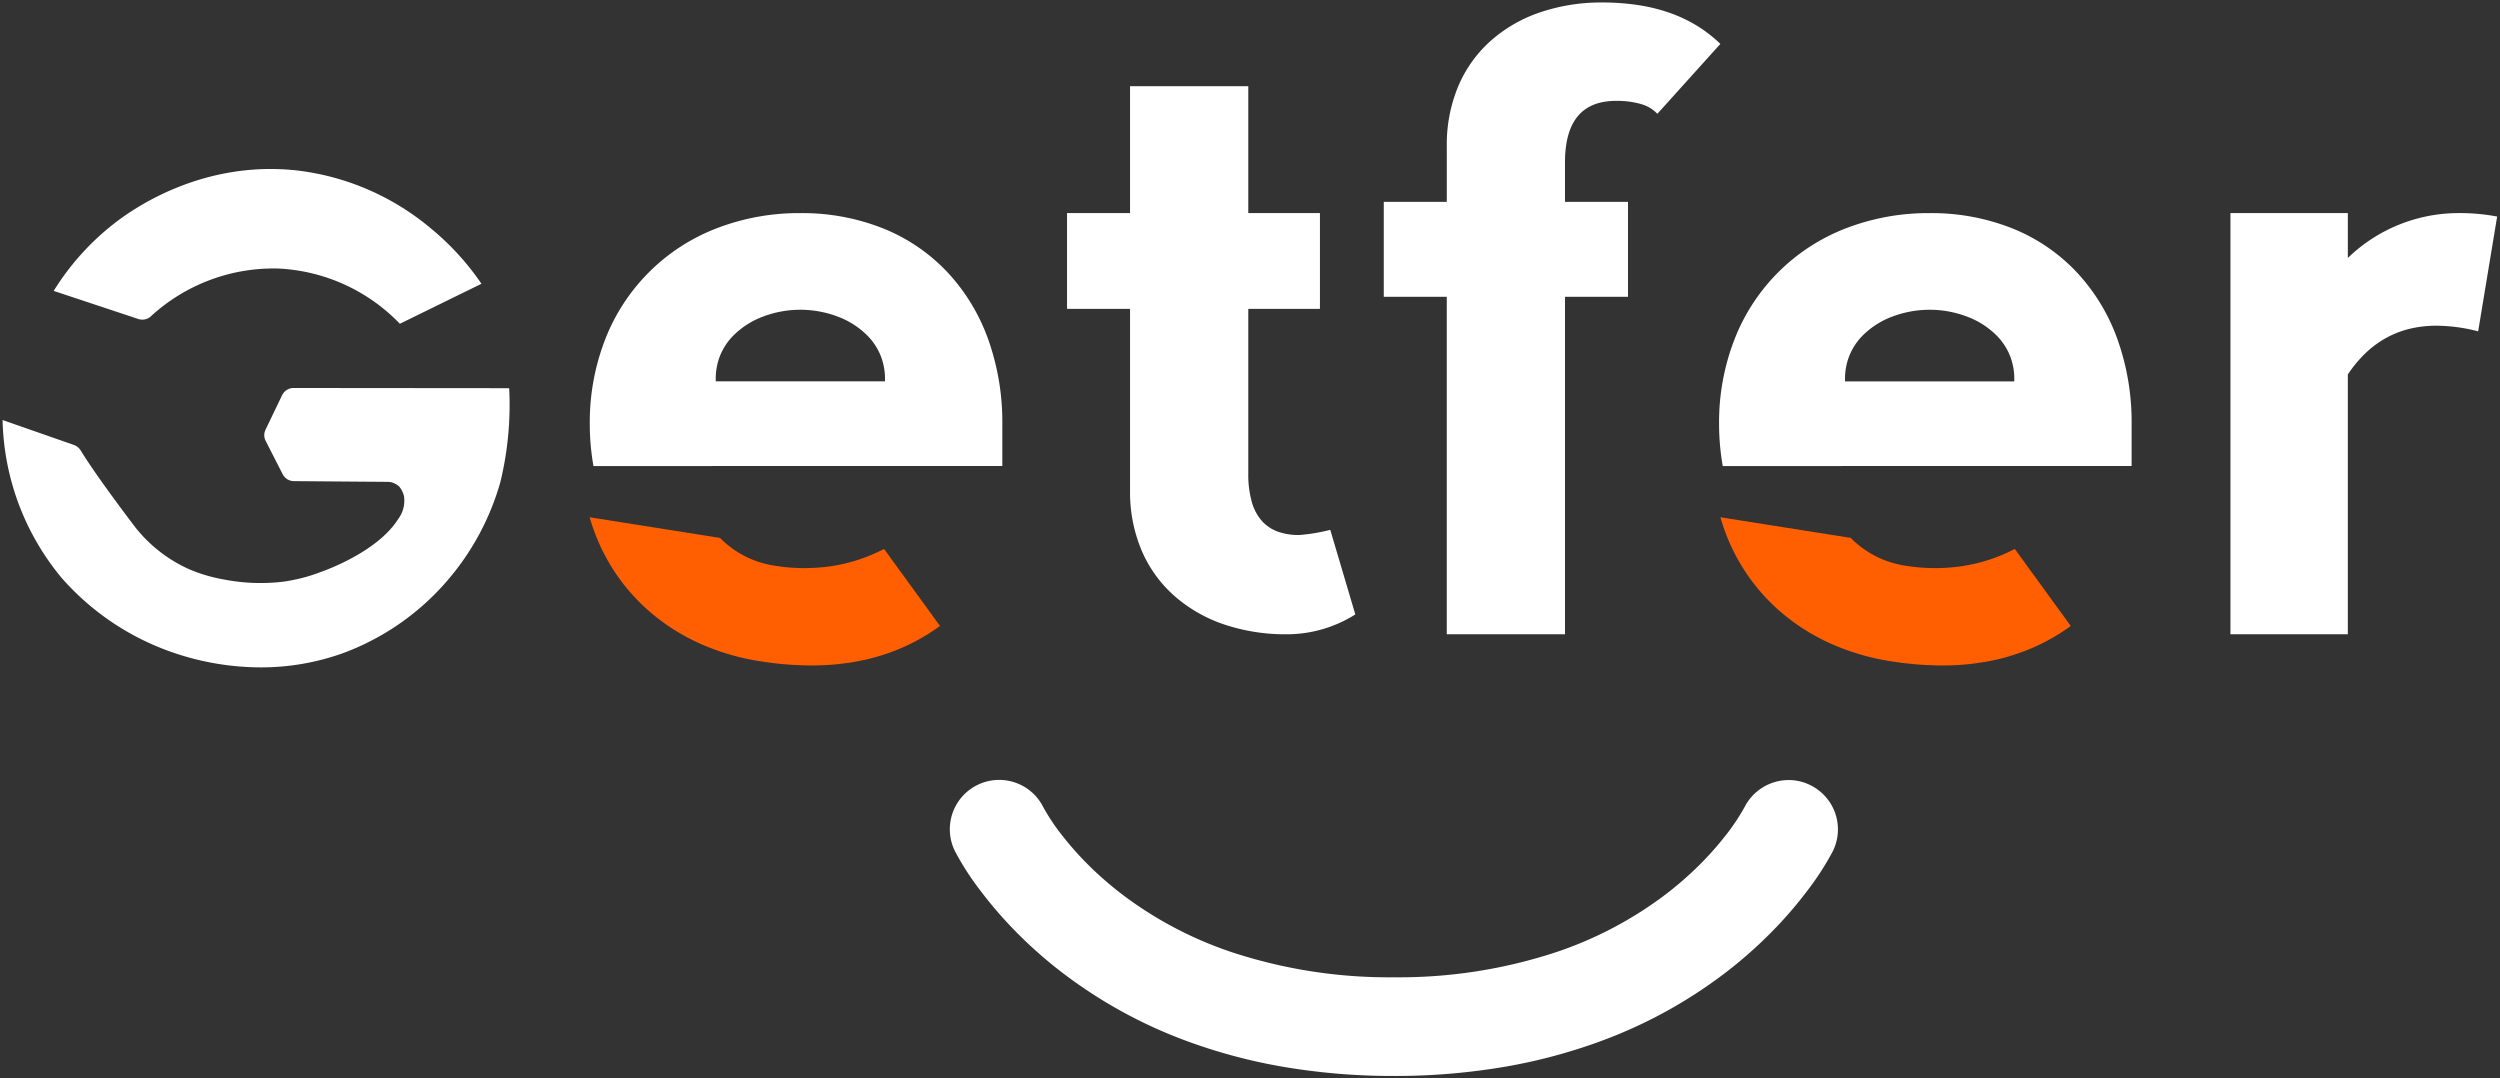 <svg xmlns="http://www.w3.org/2000/svg" width="498.952" height="215.243" viewBox="0 0 498.952 215.243">
  <rect x="0" y="0" width="498.952" height="215.243" fill="#333333" stroke="none"/>
  <g id="logo" transform="translate(-124.484 -432.5)">
    <g id="Grupo_71" data-name="Grupo 71" transform="translate(-171 -697)">
      <path id="Trazado_46" data-name="Trazado 46" d="M2759.675-3610.758a130.048,130.048,0,0,1-22.224-1.851,108.949,108.949,0,0,1-18.513-4.9,94.749,94.749,0,0,1-26.872-14.982,88.559,88.559,0,0,1-8.849-8.113,81.965,81.965,0,0,1-6.116-7.212,55.279,55.279,0,0,1-5.012-7.776,9.853,9.853,0,0,1,4.415-13.217,9.847,9.847,0,0,1,4.39-1.037,9.876,9.876,0,0,1,5.094,1.415,9.772,9.772,0,0,1,3.69,3.983,41.087,41.087,0,0,0,4.011,5.959,62.317,62.317,0,0,0,4.867,5.471,68.766,68.766,0,0,0,7.048,6.142,76.454,76.454,0,0,0,21.452,11.325,100.212,100.212,0,0,0,32.621,5.1,100.234,100.234,0,0,0,32.688-5.118,76.41,76.41,0,0,0,21.466-11.366,68.573,68.573,0,0,0,7.041-6.153,62.276,62.276,0,0,0,4.852-5.47,41.134,41.134,0,0,0,3.96-5.9,9.9,9.9,0,0,1,8.781-5.36,9.634,9.634,0,0,1,4.447,1.081,9.818,9.818,0,0,1,4.355,13.146,55.351,55.351,0,0,1-5.013,7.777,81.961,81.961,0,0,1-6.116,7.212,88.7,88.7,0,0,1-8.848,8.113,94.736,94.736,0,0,1-26.873,14.982,108.981,108.981,0,0,1-18.513,4.9,130.085,130.085,0,0,1-21.859,1.85Zm-243.209-84.353a52.069,52.069,0,0,1-22.688-15.059,50.925,50.925,0,0,1-11.777-31.5l14.191,4.958a2.71,2.71,0,0,1,1.422,1.15c2.436,4,7.23,10.488,10.58,14.918a28.579,28.579,0,0,0,10.988,8.728,31.4,31.4,0,0,0,7,2.072,38.17,38.17,0,0,0,11.892.431,36.82,36.82,0,0,0,3.779-.754,33.5,33.5,0,0,0,3.667-1.184s11.185-3.762,15.455-10.593a6.119,6.119,0,0,0,1.146-4.506,4.732,4.732,0,0,0-.988-1.976,4.042,4.042,0,0,0-1.593-.838c-.058-.01-.122-.02-.189-.03a5.021,5.021,0,0,0-.593-.039c-.131,0-.226,0-.238,0-.254,0-5.833-.039-18.384-.144a2.534,2.534,0,0,1-2.235-1.381l-3.393-6.641a2.533,2.533,0,0,1-.027-2.252l3.309-6.877a2.535,2.535,0,0,1,2.286-1.436l43.03.038a65.286,65.286,0,0,1-1.777,18.81h0a51.709,51.709,0,0,1-12.332,21.542,50.623,50.623,0,0,1-18.616,12.37,48.294,48.294,0,0,1-16.884,3A54.162,54.162,0,0,1,2516.466-3695.111Zm277.367-3.8h-23.6v-67.352H2757.66v-18.947h12.575v-11.2a30.148,30.148,0,0,1,2.349-12.025,25.383,25.383,0,0,1,6.5-8.99,28.708,28.708,0,0,1,9.826-5.631,37.977,37.977,0,0,1,12.33-1.948,47.594,47.594,0,0,1,7.175.517,35.089,35.089,0,0,1,6.3,1.548,28.624,28.624,0,0,1,5.465,2.586,26.943,26.943,0,0,1,4.657,3.617l-12.577,13.952a7.1,7.1,0,0,0-3.23-1.938,17.135,17.135,0,0,0-5.039-.646c-3.186,0-5.656.927-7.343,2.756-1.872,2.029-2.821,5.217-2.821,9.474v7.923h12.575v18.948h-12.574v67.352Zm-67.993-1.949a29.021,29.021,0,0,1-9.885-5.63,25.462,25.462,0,0,1-6.559-8.99,29.885,29.885,0,0,1-2.376-12.025v-36.345h-12.576v-19.12h12.575v-25.321h23.6v25.321h14.3v19.12h-14.3v32.9a19.91,19.91,0,0,0,.74,5.762,9.565,9.565,0,0,0,2.08,3.776,7.909,7.909,0,0,0,3.211,2.065,12.517,12.517,0,0,0,4.13.627,36.45,36.45,0,0,0,6.2-1.033l5,16.881a25.624,25.624,0,0,1-13.777,3.962h-.308A38.2,38.2,0,0,1,2725.84-3700.86Zm200.8,1.949v-84.059h23.426v8.957a31.77,31.77,0,0,1,21.876-8.957,39.752,39.752,0,0,1,7.924.689l-3.79,22.91a33.961,33.961,0,0,0-8.278-1.126,22.8,22.8,0,0,0-5.316.6,19.155,19.155,0,0,0-4.722,1.814,19.886,19.886,0,0,0-4.136,3.041,25.164,25.164,0,0,0-3.559,4.281v51.847h-23.424Zm-345.31-30.309h0l0,0Zm243.984-3.265a48.237,48.237,0,0,1-.735-8.455,45.618,45.618,0,0,1,3.127-16.959,38.779,38.779,0,0,1,22.016-21.968,45.642,45.642,0,0,1,16.886-3.1,43.678,43.678,0,0,1,16.762,3.152,36.094,36.094,0,0,1,12.691,8.755,38.613,38.613,0,0,1,8.04,13.309,49.191,49.191,0,0,1,2.812,16.813v8.44h-57.876v.014h-23.723Zm33.958-29.873a16.555,16.555,0,0,0-6.1,3.89,12.3,12.3,0,0,0-2.607,4,12.437,12.437,0,0,0-.838,5.082h33.76a12.434,12.434,0,0,0-.839-5.082,12.3,12.3,0,0,0-2.606-4,16.565,16.565,0,0,0-6.1-3.89,21.06,21.06,0,0,0-7.334-1.32h0A21.062,21.062,0,0,0,2859.271-3762.358Zm-235.621,29.872h0Zm-23.723,0a48.215,48.215,0,0,1-.735-8.455,45.617,45.617,0,0,1,3.127-16.959,38.781,38.781,0,0,1,22.016-21.967,45.619,45.619,0,0,1,16.886-3.1,43.659,43.659,0,0,1,16.762,3.151,36.1,36.1,0,0,1,12.693,8.756,38.622,38.622,0,0,1,8.04,13.309,49.207,49.207,0,0,1,2.812,16.813v8.44h-57.878v.014Zm33.959-29.873a16.563,16.563,0,0,0-6.1,3.89,12.306,12.306,0,0,0-2.607,4,12.452,12.452,0,0,0-.838,5.082H2658.1a12.452,12.452,0,0,0-.838-5.082,12.306,12.306,0,0,0-2.607-4,16.568,16.568,0,0,0-6.1-3.89,21.068,21.068,0,0,0-7.334-1.32v0A21.068,21.068,0,0,0,2633.885-3762.359Zm-96.827-9.548a36.21,36.21,0,0,0-25.465,9.537,2.532,2.532,0,0,1-2.508.534l-16.888-5.605a51.38,51.38,0,0,1,12.569-13.834c3.39-2.57,17.142-12.311,36.047-10.2a50.786,50.786,0,0,1,26.639,11.542,52.685,52.685,0,0,1,10.119,11.067l-16.282,7.983A36.046,36.046,0,0,0,2537.058-3771.906Z" transform="translate(-2186 4955)" fill="#fff" stroke="rgba(0,0,0,0)" stroke-width="1"/>
      <path id="Trazado_45" data-name="Trazado 45" d="M2751.965-3795.418a66.241,66.241,0,0,1-10.366-.858,46.86,46.86,0,0,1-11.994-3.546,41.076,41.076,0,0,1-9.853-6.246,38.717,38.717,0,0,1-7.412-8.533,39.315,39.315,0,0,1-4.669-10.4l26.012,4.12a19.29,19.29,0,0,0,10.933,5.551,36.845,36.845,0,0,0,11.279.086,33.458,33.458,0,0,0,10.53-3.434l11.168,15.372a40.282,40.282,0,0,1-7.664,4.381,41.584,41.584,0,0,1-8.532,2.626,49.758,49.758,0,0,1-9.319.88Zm-225.671,0a66.239,66.239,0,0,1-10.366-.858,46.865,46.865,0,0,1-11.994-3.546,41.07,41.07,0,0,1-9.853-6.246,38.717,38.717,0,0,1-7.412-8.533A39.316,39.316,0,0,1,2482-3825l26.012,4.12a19.292,19.292,0,0,0,10.933,5.551,36.845,36.845,0,0,0,11.279.086,33.458,33.458,0,0,0,10.53-3.434l11.168,15.372a40.282,40.282,0,0,1-7.664,4.381,41.582,41.582,0,0,1-8.532,2.626,49.76,49.76,0,0,1-9.32.88Z" transform="translate(-2068.827 5057.735)" fill="#ff5f00" stroke="rgba(0,0,0,0)" stroke-width="1"/>
    </g>
  </g>
</svg>
